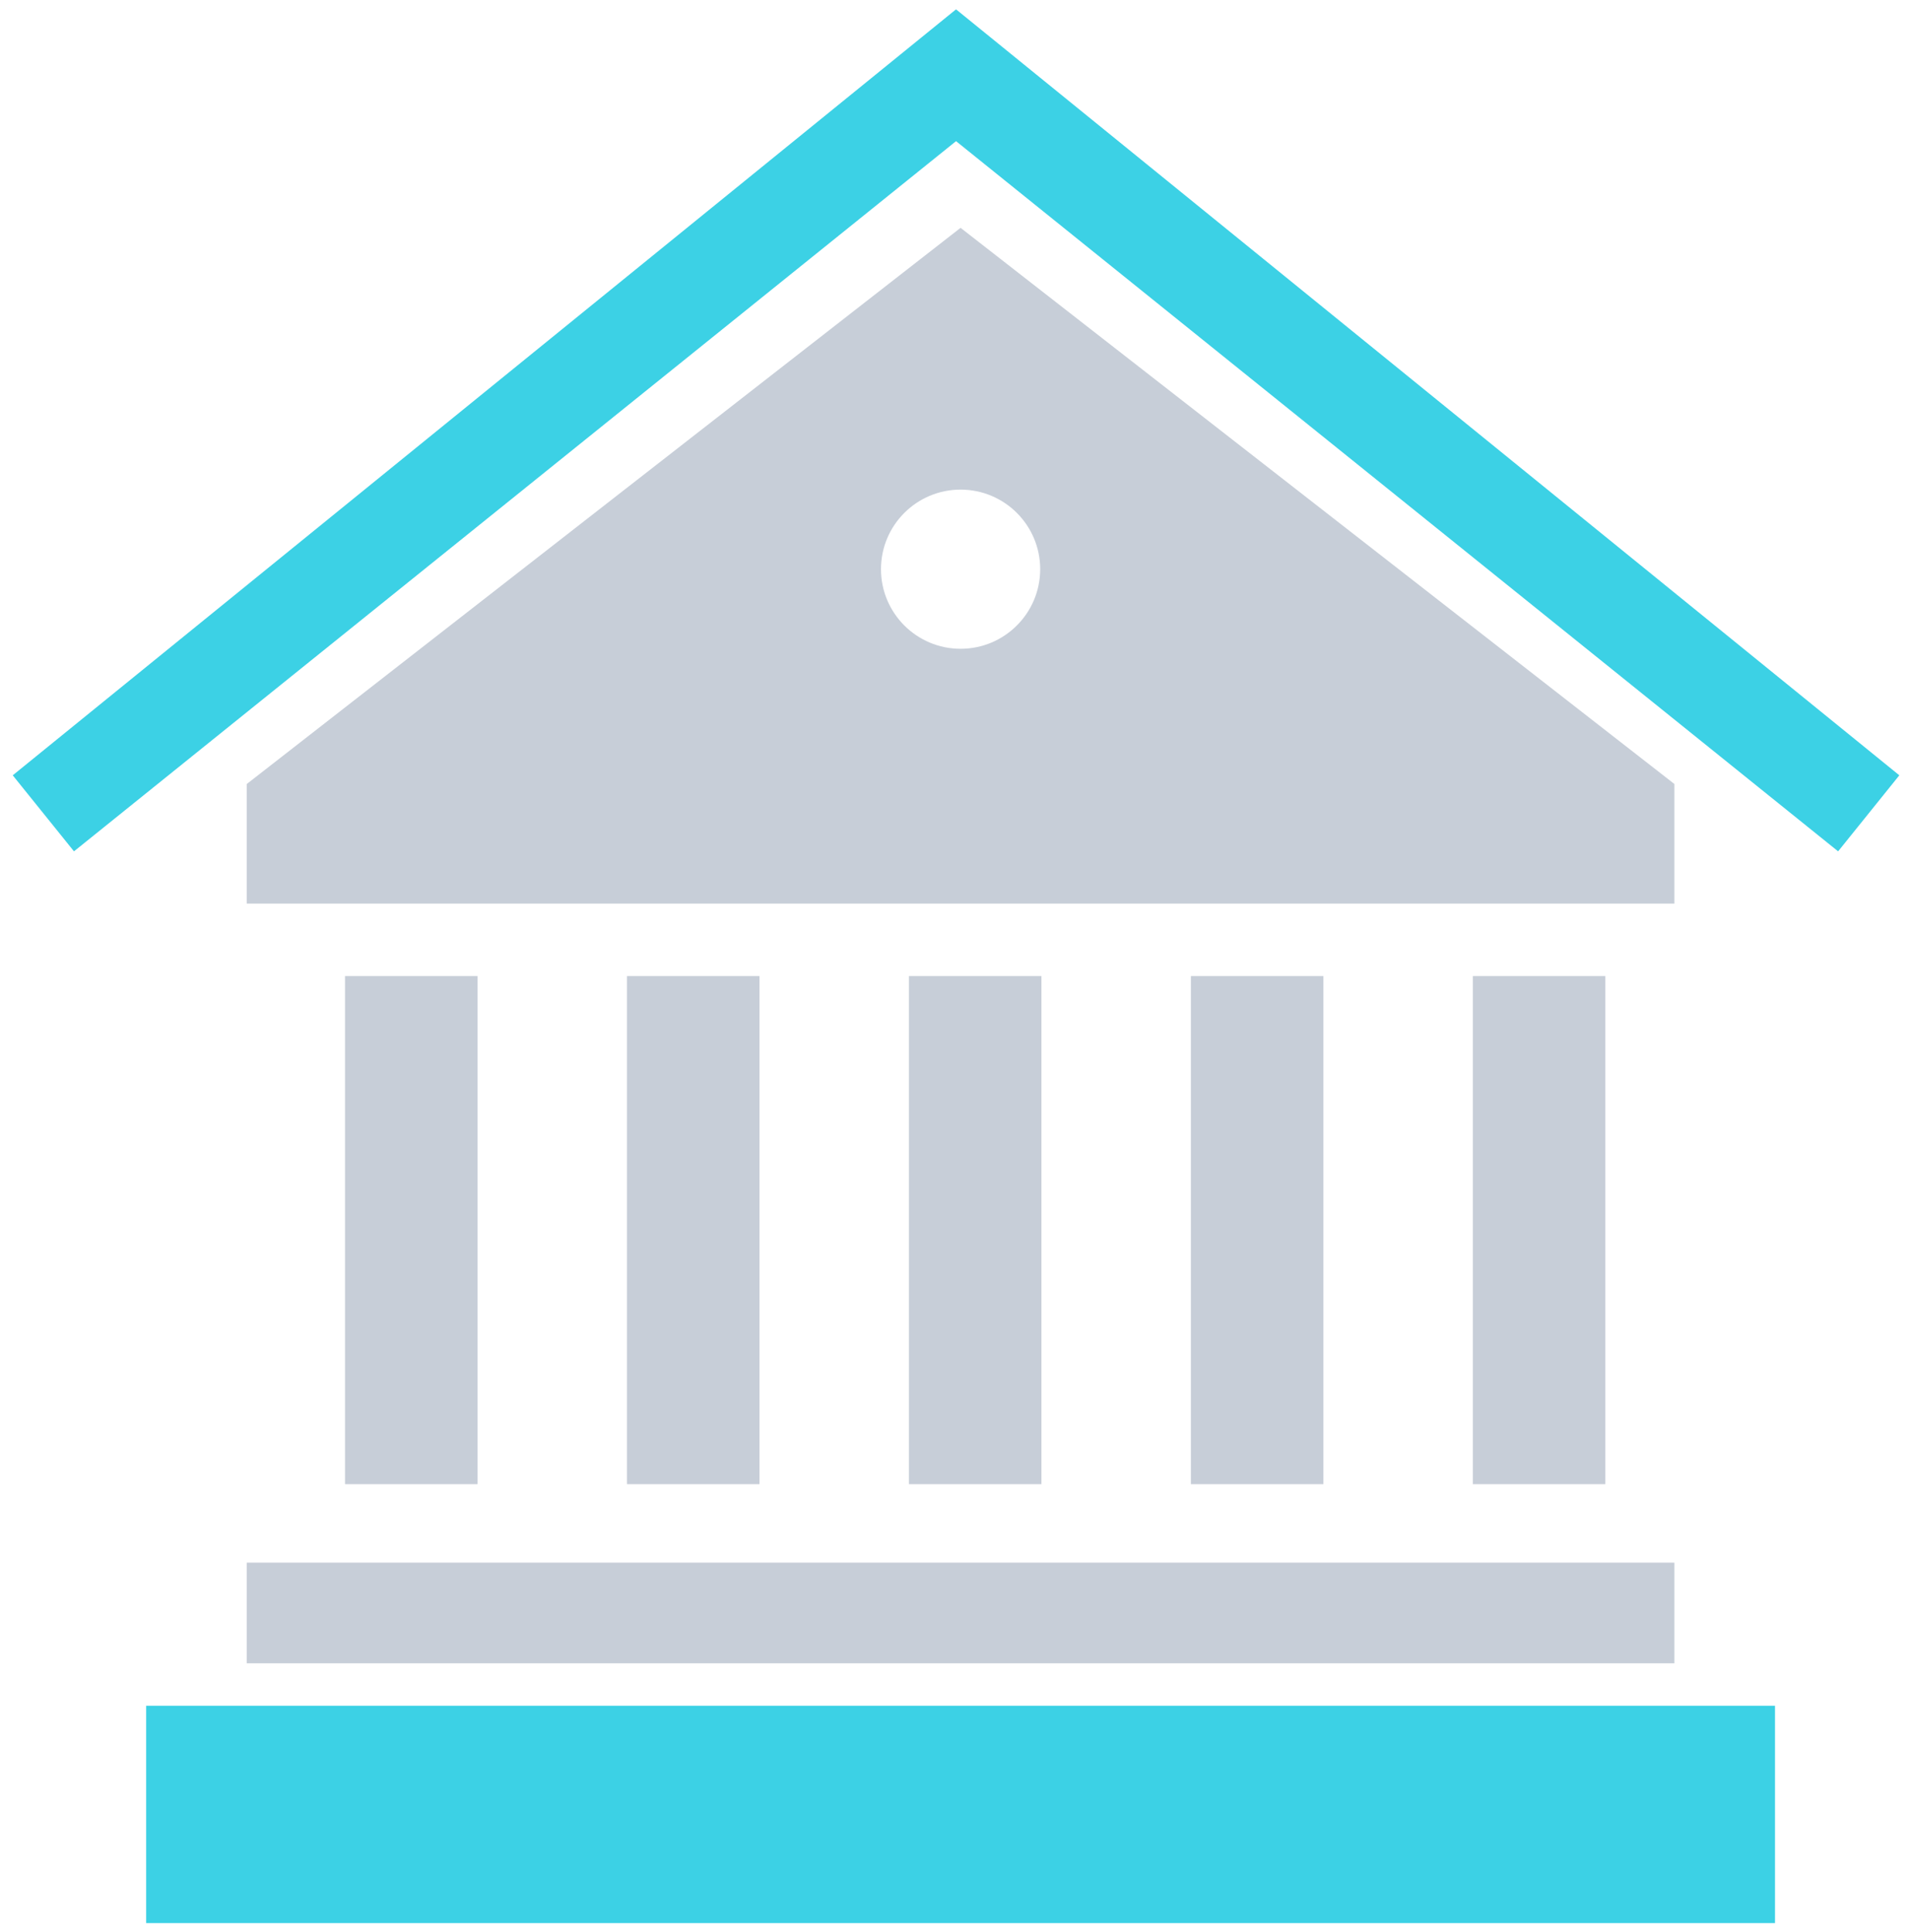 <svg width="85" height="86" viewBox="0 0 85 86" fill="none" xmlns="http://www.w3.org/2000/svg">
<path d="M43.153 5.794L3.292 37.89L0.567 34.506L42.546 0.416L43.153 5.794Z" fill="#3CD1E5"/>
<path d="M41.94 5.794L81.801 37.89L84.525 34.506L42.546 0.416L41.94 5.794Z" fill="#3CD1E5"/>
<path d="M42.748 10.14L10.982 34.893V40.216H74.515V34.893L42.748 10.14ZM42.748 28.875C40.793 28.875 39.206 27.288 39.206 25.332C39.206 23.377 40.793 21.791 42.748 21.791C44.705 21.791 46.291 23.377 46.291 25.332C46.291 27.288 44.705 28.875 42.748 28.875Z" fill="#C7CED8"/>
<path d="M74.515 69.547H10.982V74.028H74.515V69.547Z" fill="#C7CED8"/>
<path d="M78.992 75.917H6.504V85.59H78.992V75.917Z" fill="#3CD1E5"/>
<path d="M21.252 43.44H15.354V66.052H21.252V43.44Z" fill="#C7CED8"/>
<path d="M33.8 43.44H27.901V66.052H33.8V43.44Z" fill="#C7CED8"/>
<path d="M46.347 43.44H40.449V66.052H46.347V43.44Z" fill="#C7CED8"/>
<path d="M58.895 43.44H52.997V66.052H58.895V43.44Z" fill="#C7CED8"/>
<path d="M71.442 43.44H65.544V66.052H71.442V43.44Z" fill="#C7CED8"/>
</svg>
